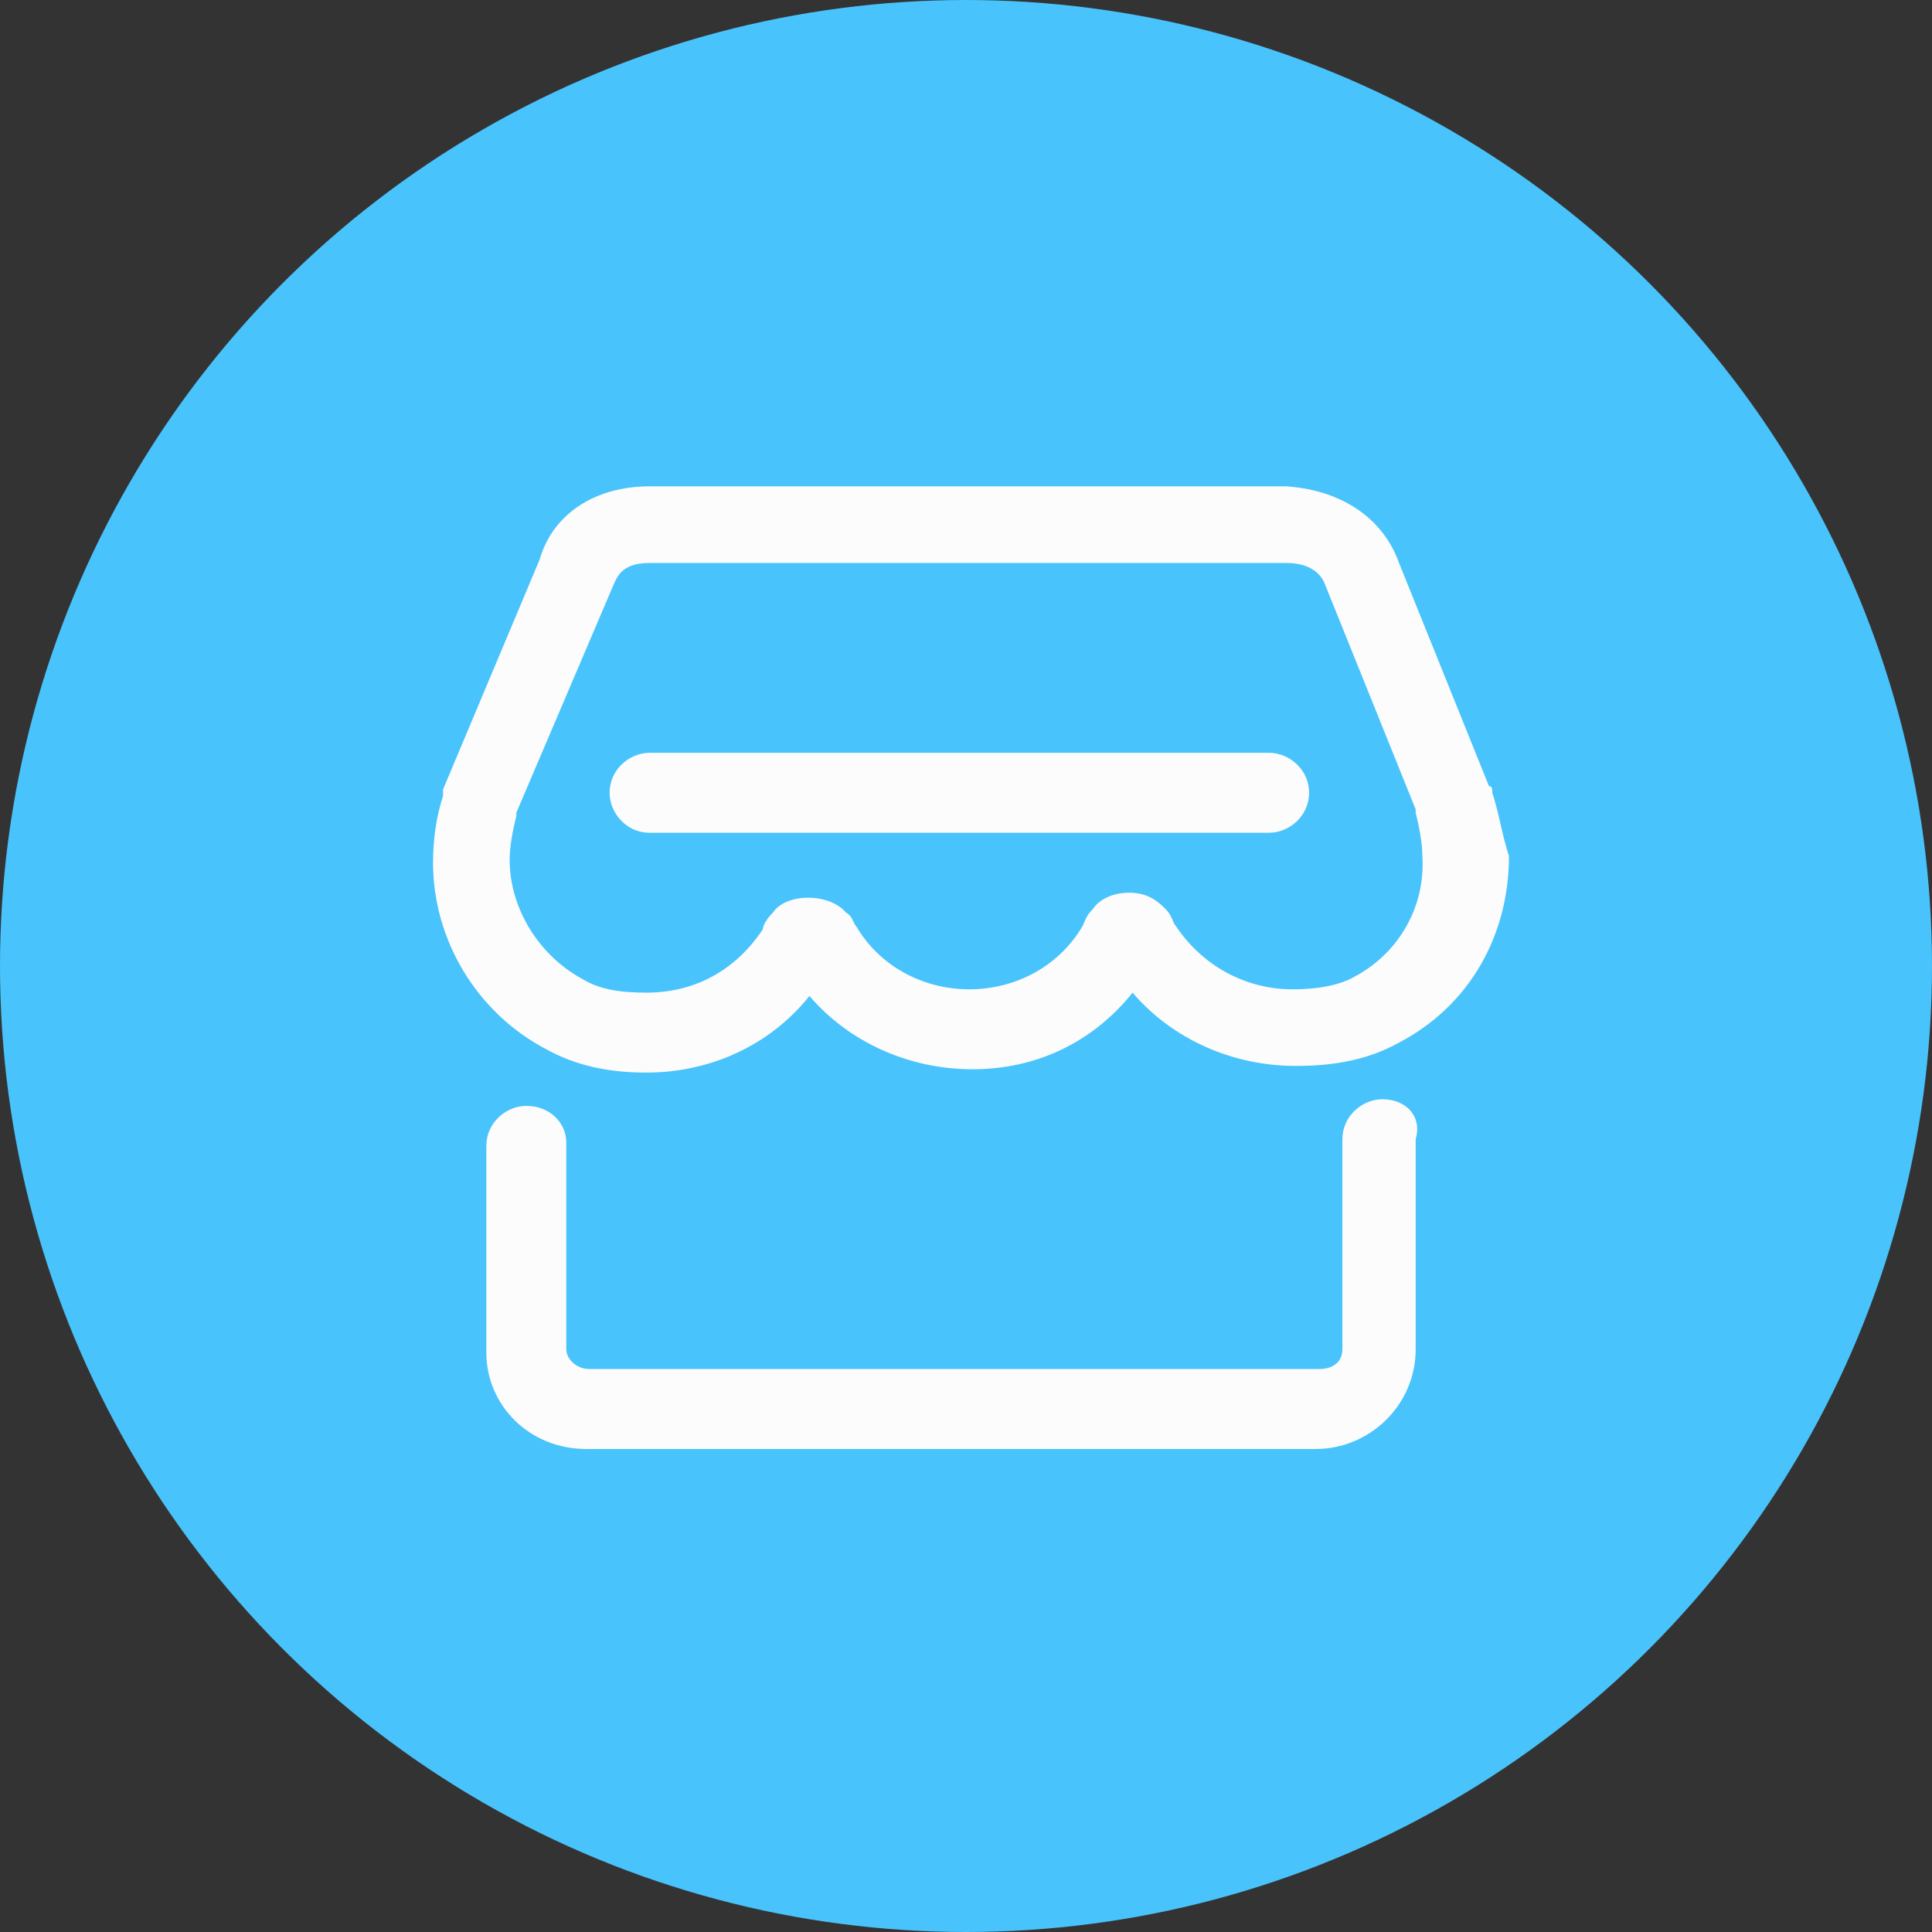 <?xml version="1.0" encoding="utf-8"?>
<!-- Generator: Adobe Illustrator 18.1.0, SVG Export Plug-In . SVG Version: 6.00 Build 0)  -->
<svg version="1.1" xmlns="http://www.w3.org/2000/svg" xmlns:xlink="http://www.w3.org/1999/xlink" x="0px" y="0px"
	 viewBox="0 0 58 58" enable-background="new 0 0 58 58" xml:space="preserve">
<rect x="0" y="0" width="58" height="58" fill="#333333" stroke="none"/>
<g id="图层_2" display="none">
	<rect display="inline" fill="#FFFFFF" stroke="#00FFFF" stroke-width="0.2" stroke-miterlimit="10" width="58" height="58"/>
</g>
<g id="图层_1">
	<circle fill="#49C3FC" cx="29" cy="29" r="29"/>
</g>
<g id="图层_3" display="none">
	<g display="inline">
		<g>
			<path fill="#FCFCFC" d="M24.2,24.7c-0.3-0.3-0.7-0.5-1.2-0.5c-0.4,0-0.9,0.2-1.2,0.5c-0.3,0.3-0.5,0.7-0.5,1.2
				c0,0.4,0.2,0.9,0.5,1.2c0.3,0.3,0.7,0.5,1.2,0.5c0.4,0,0.9-0.2,1.2-0.5c0.3-0.3,0.5-0.7,0.5-1.2C24.7,25.4,24.5,25,24.2,24.7z
				 M31.5,26.8c0-0.6,0.5-1.1,1.1-1.1c0.6,0,1.1,0.5,1.1,1.1c0,0.3,0.3,0.6,0.6,0.6c0.3,0,0.6-0.3,0.6-0.6c0-1.2-1-2.2-2.2-2.2
				c-1.2,0-2.2,1-2.2,2.2c0,0.3,0.3,0.6,0.6,0.6C31.2,27.4,31.5,27.2,31.5,26.8z M28.3,35.9c-8.6,0-11.1,4.1-11.2,4.3
				c0,0-0.3,0.6,0.3,1.1c0.6,0.5,1.2-0.2,1.2-0.2l0,0c0,0,0.5-0.9,2-1.7c2.4-1.4,5.5-1.7,7.7-1.7c3.9,0,6.4,0.9,7.7,1.7
				c1.4,0.8,2,1.7,2,1.7l0,0c0,0,0.5,0.6,1.2,0.2c0.7-0.4,0.4-1.1,0.4-1.1C39.5,40,37,35.9,28.3,35.9z M41.8,19.1h-3
				c-0.6-1-1.3-2-2.1-2.9c-1.2-1.2-2.5-2.1-4-2.7c-1.5-0.7-3.2-1-4.9-1c-1.7,0-3.3,0.3-4.9,1c-1.5,0.6-2.8,1.5-4,2.7
				c-1.2,1.2-2.1,2.5-2.7,4c-0.7,1.5-1,3.2-1,4.9c0,4.2,2.1,8.1,5.5,10.4c0.2,0.1,0.3,0.2,0.5,0.2c0.3,0,0.6-0.1,0.7-0.4
				c0.3-0.4,0.2-1-0.2-1.3c-3-2-4.7-5.3-4.7-8.9c0-1.5,0.3-2.9,0.9-4.2h19.8c0.6,1.3,0.9,2.7,0.9,4.2c0,3.5-1.8,6.9-4.7,8.9
				c-0.4,0.3-0.5,0.8-0.2,1.3c0.3,0.4,0.8,0.5,1.3,0.2c3.4-2.3,5.5-6.2,5.5-10.4c0-1.4-0.2-2.9-0.7-4.2h2.2c0.5,0,0.9-0.4,0.9-0.9
				S42.3,19.1,41.8,19.1z M18.9,19.1c0.4-0.6,0.8-1.1,1.3-1.6c2-2,4.7-3.1,7.6-3.1c2.9,0,5.6,1.1,7.6,3.1c0.5,0.5,0.9,1,1.3,1.6
				H18.9z"/>
		</g>
	</g>
</g>
<g id="图层_4">
	<path fill="#FCFCFC" d="M44.8,23.8C44.8,23.8,44.8,23.8,44.8,23.8c0-0.1,0-0.2-0.1-0.2L42,16.9c-0.5-1.4-1.8-2.2-3.4-2.3H19.5
		c-1.6,0-2.9,0.8-3.3,2.2l-2.9,6.9c0,0,0,0.1,0,0.2c-0.2,0.6-0.3,1.3-0.3,2c0,2.3,1.3,4.5,3.4,5.6c0,0,0,0,0,0c0,0,0,0,0,0
		c0,0,0,0,0,0c0.9,0.5,1.9,0.7,3,0.7c1.9,0,3.7-0.8,4.9-2.3c1.2,1.4,3,2.2,4.9,2.2c1.9,0,3.6-0.8,4.8-2.3c1.2,1.4,3,2.2,4.9,2.2
		c1.2,0,2.2-0.2,3.1-0.7c2.1-1.1,3.3-3.2,3.3-5.6C45.1,25.1,45,24.4,44.8,23.8L44.8,23.8z M40.7,29.3c-0.5,0.3-1.2,0.4-1.9,0.4
		c-1.4,0-2.7-0.7-3.5-1.9c-0.1-0.1-0.1-0.3-0.3-0.5c-0.2-0.2-0.5-0.5-1.1-0.5c-0.5,0-0.9,0.2-1.1,0.5c-0.2,0.2-0.2,0.3-0.3,0.5
		c-0.7,1.2-2,1.9-3.4,1.9c-1.4,0-2.7-0.7-3.4-1.9c-0.1-0.1-0.1-0.3-0.3-0.4c-0.5-0.6-1.8-0.6-2.2,0c-0.2,0.2-0.3,0.4-0.3,0.5
		c-0.8,1.2-2,1.9-3.5,1.9c-0.8,0-1.4-0.1-1.9-0.4h0c-1.3-0.7-2.2-2.1-2.2-3.6c0-0.4,0.1-0.9,0.2-1.3c0,0,0-0.1,0-0.1l2.9-6.8
		c0.1-0.2,0.2-0.7,1.1-0.7h19.1c0.4,0,1,0.1,1.2,0.7l2.7,6.7c0,0,0,0.1,0,0.1c0.1,0.4,0.2,0.9,0.2,1.3C42.8,27.2,42,28.6,40.7,29.3
		L40.7,29.3z M41.5,33c-0.6,0-1.2,0.5-1.2,1.2l0,6.3c0,0.4-0.3,0.6-0.7,0.6l-21.9,0c-0.4,0-0.7-0.3-0.7-0.6l0-6.2
		c0-0.6-0.5-1.1-1.2-1.1h0c-0.6,0-1.2,0.5-1.2,1.2l0,6.2c0,1.6,1.3,2.9,3,2.9l21.9,0c1.6,0,3-1.3,3-3l0-6.3
		C42.7,33.5,42.2,33,41.5,33L41.5,33z M38.1,22.6H19.5c-0.6,0-1.2,0.5-1.2,1.2c0,0.6,0.5,1.2,1.2,1.2h18.6c0.6,0,1.2-0.5,1.2-1.2
		C39.3,23.1,38.7,22.6,38.1,22.6L38.1,22.6z M38.1,22.6"/>
</g>
</svg>
